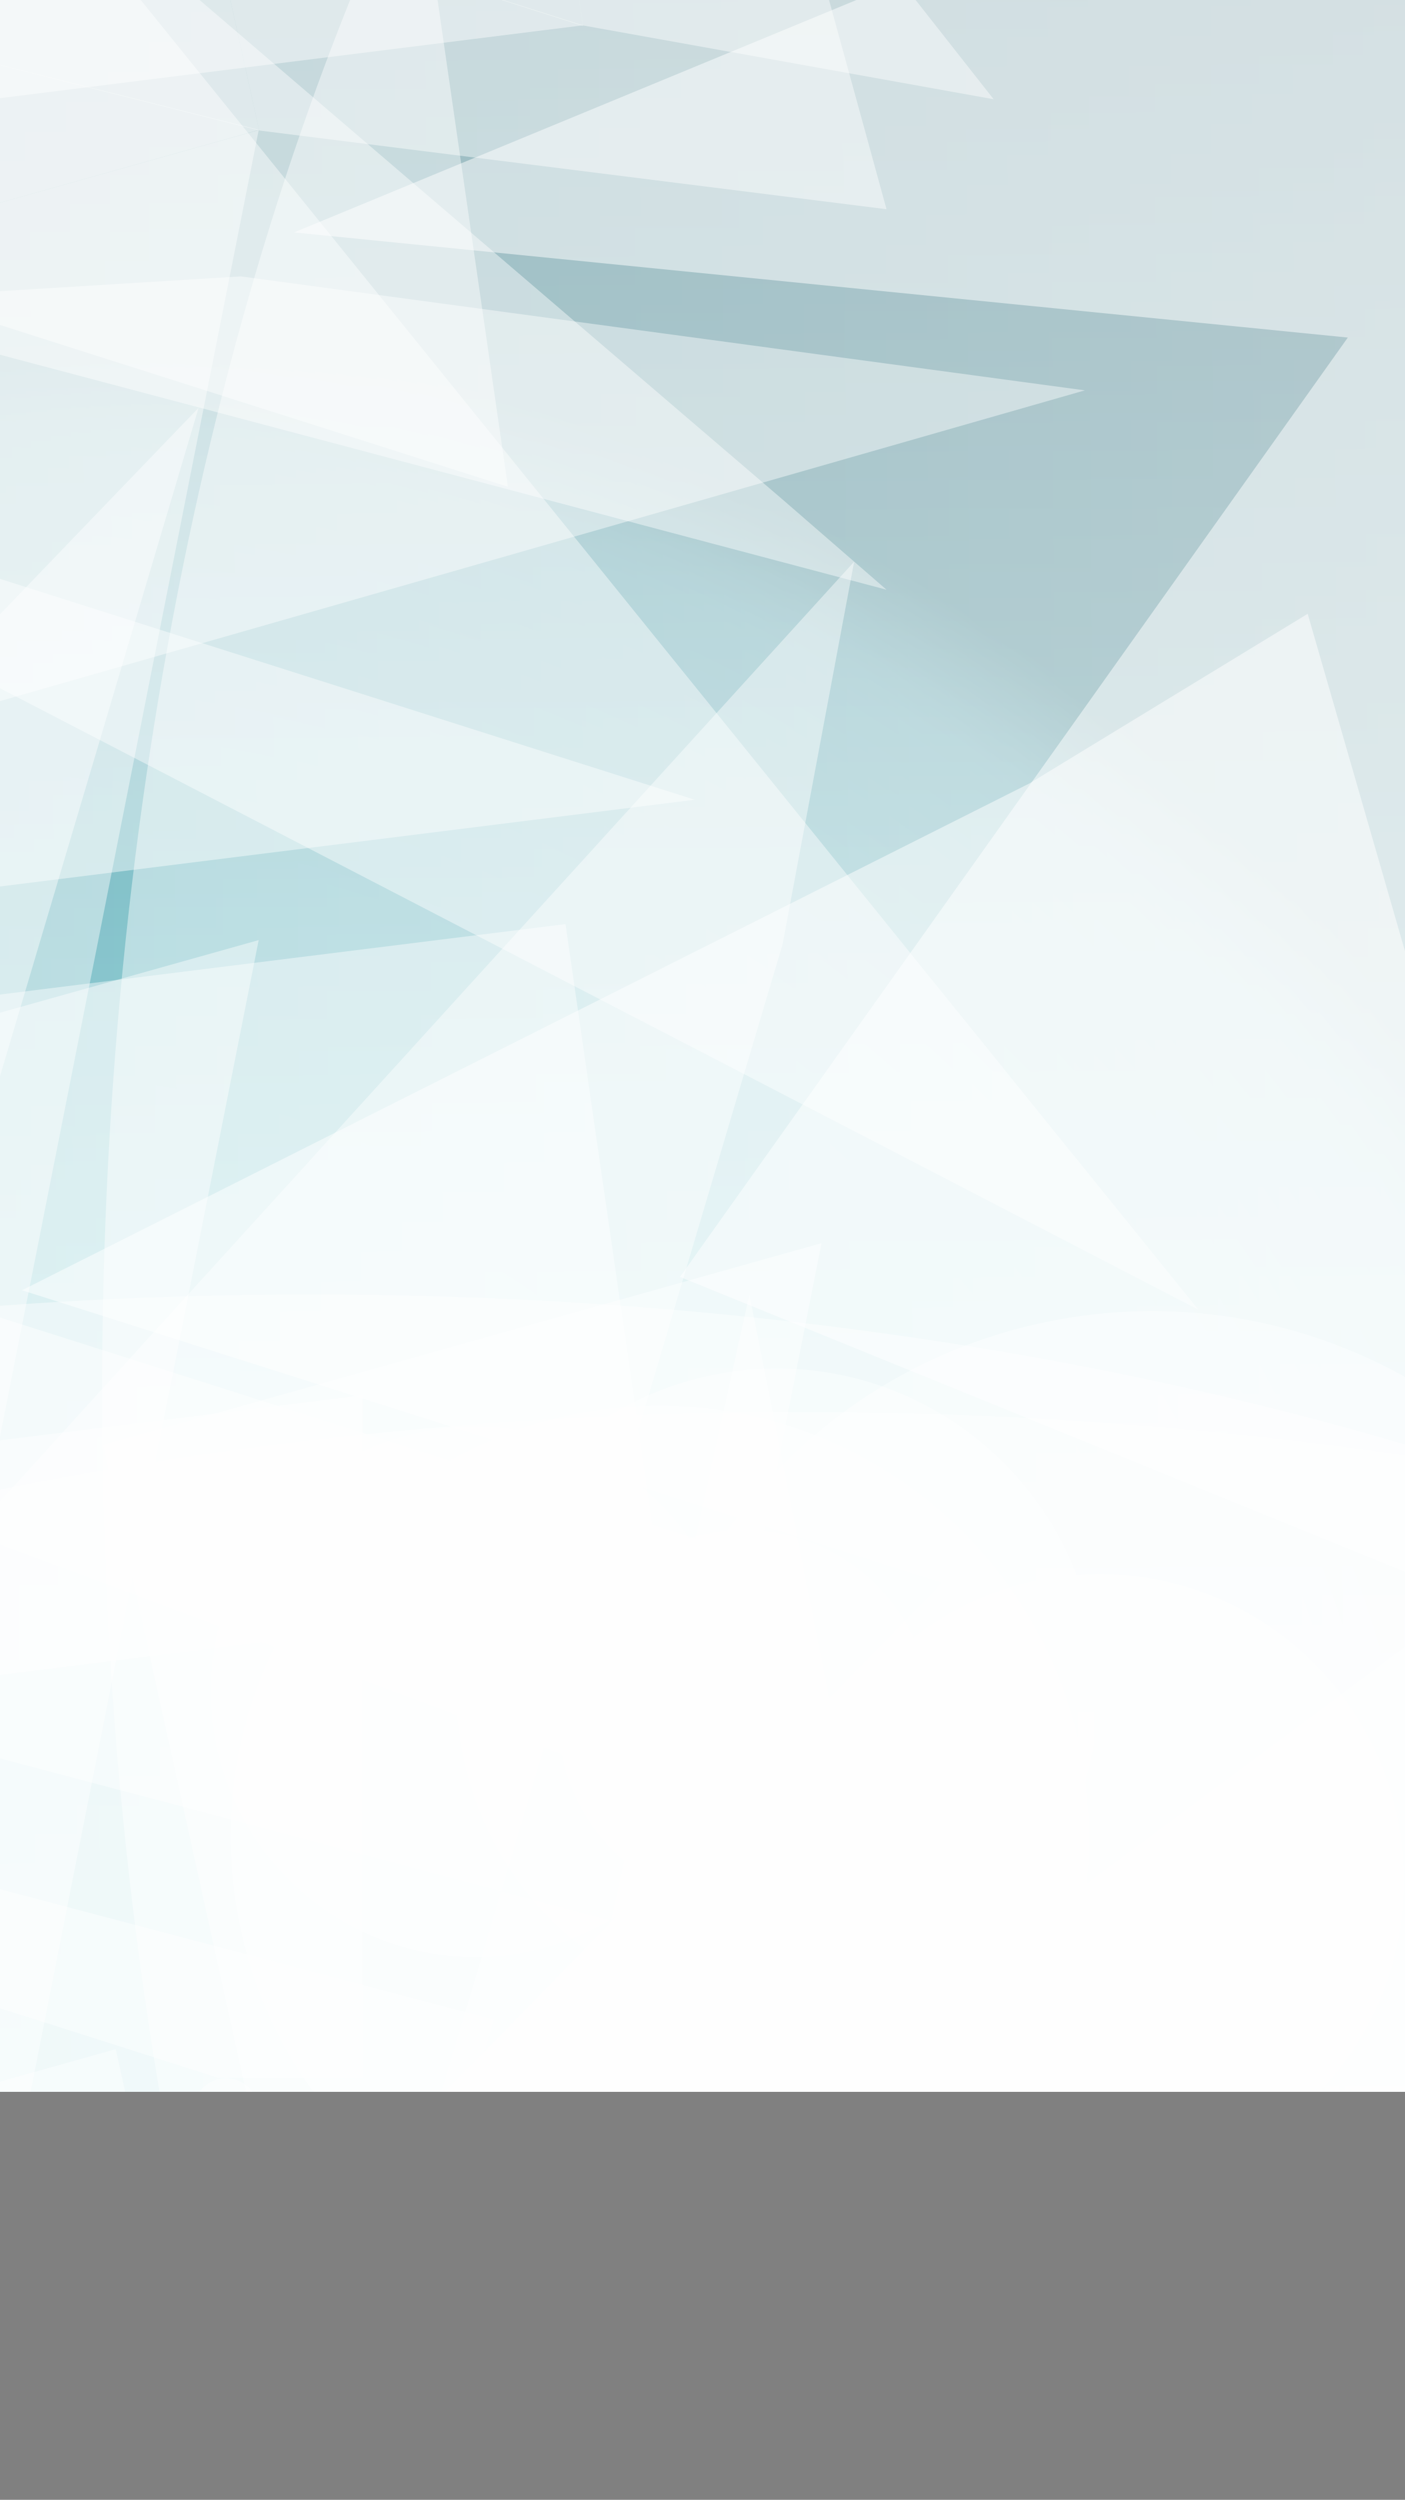 <?xml version="1.0" encoding="iso-8859-1"?>
<!-- Generator: Adobe Illustrator 16.0.0, SVG Export Plug-In . SVG Version: 6.00 Build 0)  -->
<!DOCTYPE svg PUBLIC "-//W3C//DTD SVG 1.1//EN" "http://www.w3.org/Graphics/SVG/1.1/DTD/svg11.dtd">
<svg version="1.1" id="Layer_1" xmlns="http://www.w3.org/2000/svg" xmlns:xlink="http://www.w3.org/1999/xlink" x="0px" y="0px"
	 width="750px" height="1334px" viewBox="0 0 750 1334" style="enable-background:new 0 0 750 1334;" xml:space="preserve">
<rect x="0" y="0" width="750" height="1334" fill="#808080" stroke="none"/>
<g>
	<defs>
		<rect id="SVGID_1_" width="750" height="1334"/>
	</defs>
	<clipPath id="SVGID_2_">
		<use xlink:href="#SVGID_1_"  style="overflow:visible;"/>
	</clipPath>
	<g style="clip-path:url(#SVGID_2_);">
		<defs>
			<rect id="SVGID_3_" x="-17.44" y="-8.42" width="784.88" height="1124.677"/>
		</defs>
		<clipPath id="SVGID_4_">
			<use xlink:href="#SVGID_3_"  style="overflow:visible;"/>
		</clipPath>
		<g style="clip-path:url(#SVGID_4_);">
			<defs>
				<rect id="SVGID_5_" x="-730.259" y="-90.253" width="1726.358" height="1709.471"/>
			</defs>
			<clipPath id="SVGID_6_">
				<use xlink:href="#SVGID_5_"  style="overflow:visible;"/>
			</clipPath>
			<g style="clip-path:url(#SVGID_6_);">
				
					<radialGradient id="SVGID_7_" cx="312.655" cy="1477" r="899.884" gradientTransform="matrix(-1.094 0 0 -1.092 820.762 2516.901)" gradientUnits="userSpaceOnUse">
					<stop  offset="0" style="stop-color:#FFFFFF"/>
					<stop  offset="0.359" style="stop-color:#FFFFFF"/>
					<stop  offset="0.418" style="stop-color:#FFFFFF"/>
					<stop  offset="0.641" style="stop-color:#FCFBFC"/>
					<stop  offset="0.721" style="stop-color:#F3F3F3"/>
					<stop  offset="0.777" style="stop-color:#E8E7E8"/>
					<stop  offset="0.866" style="stop-color:#CFD0D1"/>
					<stop  offset="0.876" style="stop-color:#C6C6C8"/>
					<stop  offset="0.888" style="stop-color:#B2B1B2"/>
					<stop  offset="0.9" style="stop-color:#949193"/>
					<stop  offset="0.914" style="stop-color:#6F6B6C"/>
					<stop  offset="0.928" style="stop-color:#474545"/>
					<stop  offset="0.935" style="stop-color:#363435"/>
				</radialGradient>
				<rect x="-699.132" y="-85.073" style="fill:url(#SVGID_7_);" width="1697.052" height="1697.142"/>
				
					<radialGradient id="SVGID_8_" cx="117.183" cy="450.463" r="899.9" gradientTransform="matrix(0 -1.094 1.12 0 -511.907 1221.023)" gradientUnits="userSpaceOnUse">
					<stop  offset="0" style="stop-color:#FFFFFF"/>
					<stop  offset="0.359" style="stop-color:#FFFFFF"/>
					<stop  offset="0.418" style="stop-color:#FFFFFF"/>
					<stop  offset="0.641" style="stop-color:#FCFBFC"/>
					<stop  offset="0.721" style="stop-color:#F3F3F3"/>
					<stop  offset="0.777" style="stop-color:#E8E7E8"/>
					<stop  offset="0.866" style="stop-color:#CFD0D1"/>
					<stop  offset="0.876" style="stop-color:#C6C6C8"/>
					<stop  offset="0.888" style="stop-color:#B2B1B2"/>
					<stop  offset="0.9" style="stop-color:#949193"/>
					<stop  offset="0.914" style="stop-color:#6F6B6C"/>
					<stop  offset="0.928" style="stop-color:#474545"/>
					<stop  offset="0.935" style="stop-color:#363435"/>
				</radialGradient>
				<rect x="-733.348" y="-85.022" style="fill:url(#SVGID_8_);" width="1741.053" height="1697.051"/>
				<linearGradient id="SVGID_9_" gradientUnits="userSpaceOnUse" x1="-715.467" y1="784.336" x2="1010.087" y2="773.814">
					<stop  offset="0" style="stop-color:#1F6376"/>
					<stop  offset="0.47" style="stop-color:#87D0D7"/>
					<stop  offset="1" style="stop-color:#FFFFFF"/>
				</linearGradient>
				<rect x="-730.494" y="-80.461" style="opacity:0.7;fill:url(#SVGID_9_);" width="1738.199" height="1719.177"/>
				
					<linearGradient id="SVGID_10_" gradientUnits="userSpaceOnUse" x1="-431.113" y1="1936.862" x2="1312.38" y2="1926.231" gradientTransform="matrix(0 1 -1 0 2069.936 358.787)">
					<stop  offset="0" style="stop-color:#1F6376"/>
					<stop  offset="0.47" style="stop-color:#87D0D7"/>
					<stop  offset="1" style="stop-color:#FFFFFF"/>
				</linearGradient>
				<polygon style="opacity:0.5;fill:url(#SVGID_10_);" points="997.92,-87.563 -721.253,-87.563 -721.253,1668.802 
					997.92,1668.815 				"/>
				<radialGradient id="SVGID_11_" cx="413.256" cy="-18.648" r="97.095" gradientUnits="userSpaceOnUse">
					<stop  offset="0" style="stop-color:#FFFFFF"/>
					<stop  offset="1" style="stop-color:#FFFFFF"/>
				</radialGradient>
				<polygon style="opacity:0.43;fill:url(#SVGID_11_);" points="296.091,-90.253 311.138,13.558 530.42,52.958 417.75,-90.253 				
					"/>
				<radialGradient id="SVGID_12_" cx="-655.258" cy="26.449" r="98.183" gradientUnits="userSpaceOnUse">
					<stop  offset="0" style="stop-color:#FFFFFF"/>
					<stop  offset="1" style="stop-color:#FFFFFF"/>
				</radialGradient>
				<polygon style="opacity:0.43;fill:url(#SVGID_12_);" points="-730.494,143.151 -580.023,124.463 -611.007,-90.253 
					-730.494,-90.253 				"/>
				<radialGradient id="SVGID_13_" cx="-577.038" cy="1079.028" r="141.062" gradientUnits="userSpaceOnUse">
					<stop  offset="0" style="stop-color:#FFFFFF"/>
					<stop  offset="1" style="stop-color:#FFFFFF"/>
				</radialGradient>
				<polygon style="opacity:0.43;fill:url(#SVGID_13_);" points="-730.494,1206.497 -423.582,1206.497 -460.396,951.56 
					-730.494,985.159 				"/>
				<radialGradient id="SVGID_14_" cx="-595.423" cy="284.892" r="318.917" gradientUnits="userSpaceOnUse">
					<stop  offset="0" style="stop-color:#FFFFFF"/>
					<stop  offset="1" style="stop-color:#FFFFFF"/>
				</radialGradient>
				<polygon style="opacity:0.43;fill:url(#SVGID_14_);" points="-730.494,715.208 -460.352,681.585 -579.926,-145.424 
					-730.494,262.307 				"/>
				<radialGradient id="SVGID_15_" cx="-104.606" cy="331.277" r="366.577" gradientUnits="userSpaceOnUse">
					<stop  offset="0" style="stop-color:#FFFFFF"/>
					<stop  offset="1" style="stop-color:#FFFFFF"/>
				</radialGradient>
				<polygon style="opacity:0.43;fill:url(#SVGID_15_);" points="370.803,426.764 -520.05,538.021 -580.016,124.534 				"/>
				<radialGradient id="SVGID_16_" cx="-204.219" cy="52.961" r="366.527" gradientUnits="userSpaceOnUse">
					<stop  offset="0" style="stop-color:#FFFFFF"/>
					<stop  offset="1" style="stop-color:#FFFFFF"/>
				</radialGradient>
				<polygon style="opacity:0.43;fill:url(#SVGID_16_);" points="-679.543,-42.858 211.346,-153.801 271.105,259.724 				"/>
				<radialGradient id="SVGID_17_" cx="-51.117" cy="744.539" r="362.339" gradientUnits="userSpaceOnUse">
					<stop  offset="0" style="stop-color:#FFFFFF"/>
					<stop  offset="1" style="stop-color:#FFFFFF"/>
				</radialGradient>
				<polygon style="opacity:0.43;fill:url(#SVGID_17_);" points="417.75,835.856 -519.983,537.794 -460.017,951.284 417.75,841.653 
									"/>
				<radialGradient id="SVGID_18_" cx="-104.606" cy="729.586" r="381.188" gradientUnits="userSpaceOnUse">
					<stop  offset="0" style="stop-color:#FFFFFF"/>
					<stop  offset="1" style="stop-color:#FFFFFF"/>
				</radialGradient>
				<polygon style="opacity:0.43;fill:url(#SVGID_18_);" points="348.434,815.308 301.861,493.136 -589.065,604.075 
					379.853,966.036 				"/>
				<radialGradient id="SVGID_19_" cx="33.878" cy="1138.153" r="297.491" gradientUnits="userSpaceOnUse">
					<stop  offset="0" style="stop-color:#FFFFFF"/>
					<stop  offset="1" style="stop-color:#FFFFFF"/>
				</radialGradient>
				<polygon style="opacity:0.43;fill:url(#SVGID_19_);" points="434.832,1265.579 -367.076,1010.728 -330.108,1265.579 				"/>
				<radialGradient id="SVGID_20_" cx="-245.392" cy="926.673" r="336.08" gradientUnits="userSpaceOnUse">
					<stop  offset="0" style="stop-color:#FFFFFF"/>
					<stop  offset="1" style="stop-color:#FFFFFF"/>
				</radialGradient>
				<polygon style="opacity:0.43;fill:url(#SVGID_20_);" points="193.612,744.532 -684.396,853.876 116.642,1108.813 
					193.612,1108.813 				"/>
				<radialGradient id="SVGID_21_" cx="-149.902" cy="17.273" r="334.74" gradientUnits="userSpaceOnUse">
					<stop  offset="0" style="stop-color:#FFFFFF"/>
					<stop  offset="1" style="stop-color:#FFFFFF"/>
				</radialGradient>
				<polygon style="opacity:0.43;fill:url(#SVGID_21_);" points="-610.923,-90.253 -579.735,124.798 311.118,13.521 
					-15.392,-90.253 				"/>
				<radialGradient id="SVGID_22_" cx="147.727" cy="-38.216" r="121.329" gradientUnits="userSpaceOnUse">
					<stop  offset="0" style="stop-color:#FFFFFF"/>
					<stop  offset="1" style="stop-color:#FFFFFF"/>
				</radialGradient>
				<polygon style="opacity:0.43;fill:url(#SVGID_22_);" points="-15.777,-90.253 311.231,13.822 296.185,-90.253 				"/>
				<radialGradient id="SVGID_23_" cx="313.384" cy="1107.963" r="101.492" gradientUnits="userSpaceOnUse">
					<stop  offset="0" style="stop-color:#FFFFFF"/>
					<stop  offset="1" style="stop-color:#FFFFFF"/>
				</radialGradient>
				<polygon style="opacity:0.43;fill:url(#SVGID_23_);" points="417.75,1049.114 267.504,1009.429 209.017,1206.497 
					417.75,1206.497 				"/>
				<radialGradient id="SVGID_24_" cx="-494.396" cy="1184.201" r="66.24" gradientUnits="userSpaceOnUse">
					<stop  offset="0" style="stop-color:#FFFFFF"/>
					<stop  offset="1" style="stop-color:#FFFFFF"/>
				</radialGradient>
				<polygon style="opacity:0.43;fill:url(#SVGID_24_);" points="-403.411,1206.497 -572.148,1161.905 -585.381,1206.497 				"/>
				<radialGradient id="SVGID_25_" cx="-104.602" cy="1079.023" r="294.82" gradientUnits="userSpaceOnUse">
					<stop  offset="0" style="stop-color:#FFFFFF"/>
					<stop  offset="1" style="stop-color:#FFFFFF"/>
				</radialGradient>
				<polygon style="opacity:0.43;fill:url(#SVGID_25_);" points="205.048,1274.788 263.521,1077.763 -472.725,883.259 
					-15.218,1274.788 				"/>
				<radialGradient id="SVGID_26_" cx="-599.593" cy="975.921" r="187.484" gradientUnits="userSpaceOnUse">
					<stop  offset="0" style="stop-color:#FFFFFF"/>
					<stop  offset="1" style="stop-color:#FFFFFF"/>
				</radialGradient>
				<polygon style="opacity:0.43;fill:url(#SVGID_26_);" points="-730.494,745.345 -730.494,1206.497 -585.204,1206.497 
					-468.692,814.64 				"/>
				<radialGradient id="SVGID_27_" cx="-680.382" cy="177.596" r="133.339" gradientUnits="userSpaceOnUse">
					<stop  offset="0" style="stop-color:#FFFFFF"/>
					<stop  offset="1" style="stop-color:#FFFFFF"/>
				</radialGradient>
				<polygon style="opacity:0.43;fill:url(#SVGID_27_);" points="-730.494,-4.193 -730.494,359.385 -630.27,22.336 				"/>
				<radialGradient id="SVGID_28_" cx="105.423" cy="112.227" r="296.889" gradientUnits="userSpaceOnUse">
					<stop  offset="0" style="stop-color:#FFFFFF"/>
					<stop  offset="1" style="stop-color:#FFFFFF"/>
				</radialGradient>
				<polygon style="opacity:0.43;fill:url(#SVGID_28_);" points="-199.976,-90.253 -262.392,119.762 473.238,314.707 
					417.75,266.558 1.154,-90.253 				"/>
				<radialGradient id="SVGID_29_" cx="-181.259" cy="564.962" r="318.719" gradientUnits="userSpaceOnUse">
					<stop  offset="0" style="stop-color:#FFFFFF"/>
					<stop  offset="1" style="stop-color:#FFFFFF"/>
				</radialGradient>
				<polygon style="opacity:0.43;fill:url(#SVGID_29_);" points="106.002,217.622 -100.442,912.302 -468.521,814.899 				"/>
				<radialGradient id="SVGID_30_" cx="-496.374" cy="467.254" r="296.189" gradientUnits="userSpaceOnUse">
					<stop  offset="0" style="stop-color:#FFFFFF"/>
					<stop  offset="1" style="stop-color:#FFFFFF"/>
				</radialGradient>
				<polygon style="opacity:0.43;fill:url(#SVGID_30_);" points="-730.494,606.708 -730.494,745.306 -468.685,814.593 
					-262.254,119.916 				"/>
				<radialGradient id="SVGID_31_" cx="177.735" cy="654.435" r="318.774" gradientUnits="userSpaceOnUse">
					<stop  offset="0" style="stop-color:#FFFFFF"/>
					<stop  offset="1" style="stop-color:#FFFFFF"/>
				</radialGradient>
				<polygon style="opacity:0.43;fill:url(#SVGID_31_);" points="455.963,299.72 -100.492,911.733 267.591,1009.149 417.75,503.885 
									"/>
				<radialGradient id="SVGID_32_" cx="-679.545" cy="111.652" r="147.244" gradientUnits="userSpaceOnUse">
					<stop  offset="0" style="stop-color:#FFFFFF"/>
					<stop  offset="1" style="stop-color:#FFFFFF"/>
				</radialGradient>
				<polygon style="opacity:0.43;fill:url(#SVGID_32_);" points="-730.494,313.559 -628.597,284.911 -711.658,-90.253 
					-730.494,-90.253 				"/>
				<radialGradient id="SVGID_33_" cx="-533.332" cy="1177.896" r="79.238" gradientUnits="userSpaceOnUse">
					<stop  offset="0" style="stop-color:#FFFFFF"/>
					<stop  offset="1" style="stop-color:#FFFFFF"/>
				</radialGradient>
				<polygon style="opacity:0.43;fill:url(#SVGID_33_);" points="-424.984,1206.497 -437.618,1149.294 -641.679,1206.497 				"/>
				<radialGradient id="SVGID_34_" cx="-286.75" cy="97.32" r="328.463" gradientUnits="userSpaceOnUse">
					<stop  offset="0" style="stop-color:#FFFFFF"/>
					<stop  offset="1" style="stop-color:#FFFFFF"/>
				</radialGradient>
				<polygon style="opacity:0.43;fill:url(#SVGID_34_);" points="-711.712,-90.253 -628.664,284.894 138.211,69.29 
					-497.704,-90.253 				"/>
				<radialGradient id="SVGID_35_" cx="288.146" cy="10.701" r="149.082" gradientUnits="userSpaceOnUse">
					<stop  offset="0" style="stop-color:#FFFFFF"/>
					<stop  offset="1" style="stop-color:#FFFFFF"/>
				</radialGradient>
				<polygon style="opacity:0.43;fill:url(#SVGID_35_);" points="103.054,-90.253 138.378,69.642 473.238,111.656 417.75,-90.253 
									"/>
				<radialGradient id="SVGID_36_" cx="-179.591" cy="-10.329" r="231.804" gradientUnits="userSpaceOnUse">
					<stop  offset="0" style="stop-color:#FFFFFF"/>
					<stop  offset="1" style="stop-color:#FFFFFF"/>
				</radialGradient>
				<polygon style="opacity:0.43;fill:url(#SVGID_36_);" points="-497.52,-90.253 138.338,69.595 103,-90.253 				"/>
				<radialGradient id="SVGID_37_" cx="-291.57" cy="1229.806" r="307.928" gradientUnits="userSpaceOnUse">
					<stop  offset="0" style="stop-color:#FFFFFF"/>
					<stop  offset="1" style="stop-color:#FFFFFF"/>
				</radialGradient>
				<polygon style="opacity:0.43;fill:url(#SVGID_37_);" points="122.026,1366.106 61.776,1093.505 -705.166,1308.759 
					-477.055,1366.106 				"/>
				<radialGradient id="SVGID_38_" cx="-53.652" cy="555.329" r="369.341" gradientUnits="userSpaceOnUse">
					<stop  offset="0" style="stop-color:#FFFFFF"/>
					<stop  offset="1" style="stop-color:#FFFFFF"/>
				</radialGradient>
				<polygon style="opacity:0.43;fill:url(#SVGID_38_);" points="-54.385,1041.19 -245.391,177.07 138.087,69.467 				"/>
				<radialGradient id="SVGID_39_" cx="-628.595" cy="839" r="341.908" gradientUnits="userSpaceOnUse">
					<stop  offset="0" style="stop-color:#FFFFFF"/>
					<stop  offset="1" style="stop-color:#FFFFFF"/>
				</radialGradient>
				<polygon style="opacity:0.43;fill:url(#SVGID_39_);" points="-673.332,378.227 -775.186,893.487 -775.186,1299.774 
					-686.662,1299.774 -482.005,1242.245 				"/>
				<radialGradient id="SVGID_40_" cx="-577.038" cy="1511.25" r="141.061" gradientUnits="userSpaceOnUse">
					<stop  offset="0" style="stop-color:#FFFFFF"/>
					<stop  offset="1" style="stop-color:#FFFFFF"/>
				</radialGradient>
				<polygon style="opacity:0.43;fill:url(#SVGID_40_);" points="-730.494,1638.716 -423.582,1638.716 -460.396,1383.784 
					-730.494,1417.386 				"/>
				<radialGradient id="SVGID_41_" cx="-59.54" cy="1511.283" r="297.495" gradientUnits="userSpaceOnUse">
					<stop  offset="0" style="stop-color:#FFFFFF"/>
					<stop  offset="1" style="stop-color:#FFFFFF"/>
				</radialGradient>
				<polygon style="opacity:0.43;fill:url(#SVGID_41_);" points="341.419,1638.716 -460.499,1383.851 -423.525,1638.716 				"/>
				<radialGradient id="SVGID_42_" cx="-245.392" cy="1358.892" r="336.08" gradientUnits="userSpaceOnUse">
					<stop  offset="0" style="stop-color:#FFFFFF"/>
					<stop  offset="1" style="stop-color:#FFFFFF"/>
				</radialGradient>
				<polygon style="opacity:0.43;fill:url(#SVGID_42_);" points="193.612,1176.751 -684.396,1286.087 116.642,1541.032 
					193.612,1541.032 				"/>
				<radialGradient id="SVGID_43_" cx="313.384" cy="1540.176" r="101.495" gradientUnits="userSpaceOnUse">
					<stop  offset="0" style="stop-color:#FFFFFF"/>
					<stop  offset="1" style="stop-color:#FFFFFF"/>
				</radialGradient>
				<polygon style="opacity:0.43;fill:url(#SVGID_43_);" points="417.75,1481.333 267.504,1441.636 209.017,1638.716 
					417.75,1638.716 				"/>
				<radialGradient id="SVGID_44_" cx="-494.396" cy="1616.42" r="66.24" gradientUnits="userSpaceOnUse">
					<stop  offset="0" style="stop-color:#FFFFFF"/>
					<stop  offset="1" style="stop-color:#FFFFFF"/>
				</radialGradient>
				<polygon style="opacity:0.43;fill:url(#SVGID_44_);" points="-403.411,1638.716 -572.148,1594.124 -585.381,1638.716 				"/>
				<radialGradient id="SVGID_45_" cx="-100.582" cy="1442.954" r="294.817" gradientUnits="userSpaceOnUse">
					<stop  offset="0" style="stop-color:#FFFFFF"/>
					<stop  offset="1" style="stop-color:#FFFFFF"/>
				</radialGradient>
				<polygon style="opacity:0.43;fill:url(#SVGID_45_);" points="209.07,1638.716 267.537,1441.688 -468.702,1247.192 
					-11.189,1638.716 				"/>
				<radialGradient id="SVGID_46_" cx="-599.593" cy="1408.142" r="187.483" gradientUnits="userSpaceOnUse">
					<stop  offset="0" style="stop-color:#FFFFFF"/>
					<stop  offset="1" style="stop-color:#FFFFFF"/>
				</radialGradient>
				<polygon style="opacity:0.43;fill:url(#SVGID_46_);" points="-730.494,1177.567 -730.494,1638.716 -585.204,1638.716 
					-468.692,1246.87 				"/>
				<radialGradient id="SVGID_47_" cx="-291.569" cy="1442.82" r="241.825" gradientUnits="userSpaceOnUse">
					<stop  offset="0" style="stop-color:#FFFFFF"/>
					<stop  offset="1" style="stop-color:#FFFFFF"/>
				</radialGradient>
				<polygon style="opacity:0.43;fill:url(#SVGID_47_);" points="-11.242,1638.716 -468.665,1246.925 -571.897,1594.245 
					-403.823,1638.716 				"/>
				<radialGradient id="SVGID_48_" cx="-533.332" cy="1610.107" r="79.239" gradientUnits="userSpaceOnUse">
					<stop  offset="0" style="stop-color:#FFFFFF"/>
					<stop  offset="1" style="stop-color:#FFFFFF"/>
				</radialGradient>
				<polygon style="opacity:0.43;fill:url(#SVGID_48_);" points="-424.984,1638.716 -437.618,1581.499 -641.679,1638.716 				"/>
				<radialGradient id="SVGID_49_" cx="-23.726" cy="1502.411" r="307.93" gradientUnits="userSpaceOnUse">
					<stop  offset="0" style="stop-color:#FFFFFF"/>
					<stop  offset="1" style="stop-color:#FFFFFF"/>
				</radialGradient>
				<polygon style="opacity:0.43;fill:url(#SVGID_49_);" points="389.872,1638.716 329.625,1366.106 -437.323,1581.366 
					-209.206,1638.716 				"/>
				<radialGradient id="SVGID_50_" cx="-53.652" cy="987.547" r="369.345" gradientUnits="userSpaceOnUse">
					<stop  offset="0" style="stop-color:#FFFFFF"/>
					<stop  offset="1" style="stop-color:#FFFFFF"/>
				</radialGradient>
				<polygon style="opacity:0.43;fill:url(#SVGID_50_);" points="-54.385,1473.415 -245.391,609.288 138.087,501.679 				"/>
				<radialGradient id="SVGID_51_" cx="246.788" cy="1149.287" r="369.344" gradientUnits="userSpaceOnUse">
					<stop  offset="0" style="stop-color:#FFFFFF"/>
					<stop  offset="1" style="stop-color:#FFFFFF"/>
				</radialGradient>
				<polygon style="opacity:0.43;fill:url(#SVGID_51_);" points="246.058,1635.153 55.049,771.028 438.526,663.421 				"/>
				
					<radialGradient id="SVGID_52_" cx="400.759" cy="1425.805" r="369.345" gradientTransform="matrix(1 0 0 -1 0 2602.562)" gradientUnits="userSpaceOnUse">
					<stop  offset="0" style="stop-color:#FFFFFF"/>
					<stop  offset="1" style="stop-color:#FFFFFF"/>
				</radialGradient>
				<polygon style="opacity:0.43;fill:url(#SVGID_52_);" points="400.026,690.892 209.017,1555.015 592.501,1662.624 				"/>
				<radialGradient id="SVGID_53_" cx="-583.903" cy="1177.933" r="341.913" gradientUnits="userSpaceOnUse">
					<stop  offset="0" style="stop-color:#FFFFFF"/>
					<stop  offset="1" style="stop-color:#FFFFFF"/>
				</radialGradient>
				<polygon style="opacity:0.43;fill:url(#SVGID_53_);" points="-628.64,717.149 -730.494,1232.413 -730.494,1638.716 
					-641.97,1638.716 -437.313,1581.173 				"/>
				<radialGradient id="SVGID_54_" cx="-386.741" cy="1115.211" r="341.907" gradientUnits="userSpaceOnUse">
					<stop  offset="0" style="stop-color:#FFFFFF"/>
					<stop  offset="1" style="stop-color:#FFFFFF"/>
				</radialGradient>
				<polygon style="opacity:0.43;fill:url(#SVGID_54_);" points="-431.483,654.437 -533.33,1169.688 -533.33,1575.985 
					-444.81,1575.985 -240.153,1518.448 				"/>
				<polygon style="opacity:0.5;fill:#FFFFFF;" points="597.515,1638.716 153.492,1202.507 502.964,844.599 11.712,688.532 
					549.543,418.052 698.056,327.548 1076.326,1638.716 				"/>
				<polygon style="opacity:0.5;fill:#FFFFFF;" points="329.103,1191.724 784.936,852.892 362.972,681.435 719.475,180.132 
					156.939,124.032 510.588,-22.068 91.953,-105.019 996.099,-92.432 996.099,1234.95 				"/>
				<radialGradient id="SVGID_55_" cx="106.006" cy="299.719" r="351.412" gradientUnits="userSpaceOnUse">
					<stop  offset="0" style="stop-color:#FFFFFF"/>
					<stop  offset="1" style="stop-color:#FFFFFF"/>
				</radialGradient>
				<polygon style="opacity:0.43;fill:url(#SVGID_55_);" points="-367.076,177.924 -271.715,451.948 579.088,208.312 
					128.539,147.489 				"/>
				<radialGradient id="SVGID_56_" cx="246.791" cy="313.557" r="389.093" gradientUnits="userSpaceOnUse">
					<stop  offset="0" style="stop-color:#FFFFFF"/>
					<stop  offset="1" style="stop-color:#FFFFFF"/>
				</radialGradient>
				<polygon style="opacity:0.43;fill:url(#SVGID_56_);" points="639.636,698.862 -146.054,291.564 17.167,-71.75 				"/>
				<g>
					<path style="opacity:0.4;fill:#FFFFFF;" d="M578.271,942.669c21.078,125.516-63.038,244.209-187.816,265.139
						c-124.791,20.918-243.02-63.842-264.097-189.369c-21.071-125.508,63.012-244.188,187.82-265.104
						C438.941,732.425,557.2,817.183,578.271,942.669z"/>
					<path style="opacity:0.4;fill:#FFFFFF;" d="M747.092,976.284c14.912,88.842-44.618,172.891-132.958,187.695
						c-88.359,14.793-172.06-45.213-186.973-134.061c-14.933-88.855,44.604-172.877,132.95-187.684
						C648.458,827.409,732.165,887.423,747.092,976.284z"/>
					<path style="opacity:0.4;fill:#FFFFFF;" d="M164.178,1340.022c2.61,15.475-7.784,30.127-23.172,32.691
						c-15.398,2.604-29.983-7.846-32.58-23.348c-2.587-15.475,7.778-30.119,23.156-32.684
						C146.976,1314.106,161.584,1324.562,164.178,1340.022z"/>
					<path style="opacity:0.4;fill:#FFFFFF;" d="M297.925,1486.374c2.61,15.488-7.765,30.119-23.159,32.689
						c-15.388,2.604-29.986-7.852-32.593-23.34c-2.577-15.494,7.814-30.127,23.196-32.717
						C280.73,1460.431,295.328,1470.886,297.925,1486.374z"/>
					<path style="opacity:0.4;fill:#FFFFFF;" d="M987.17,907.556c-1.198,0.041-2.383,0.027-3.601,0.242
						c-15.382,2.596-25.764,17.242-23.146,32.717c2.242,13.533,13.655,23.193,26.747,23.715V907.556z"/>
					<path style="opacity:0.4;fill:#FFFFFF;" d="M293.922,1429.386c5.716,33.969-17.061,66.084-50.823,71.754
						c-33.778,5.656-65.789-17.283-71.489-51.238c-5.719-33.969,17.072-66.104,50.84-71.727
						C256.212,1372.485,288.22,1395.437,293.922,1429.386z"/>
					<path style="opacity:0.4;fill:#FFFFFF;" d="M72.91,1669.679h97.339c10.411-13.307,15.475-30.803,12.439-48.842
						c-5.689-33.955-37.69-56.895-71.469-51.217c-33.765,5.648-56.522,37.764-50.823,71.746
						C62.201,1652.095,66.642,1661.706,72.91,1669.679z"/>
					<path style="opacity:0.4;fill:#FFFFFF;" d="M191.731,1504.165c-10.974-65.441-72.657-109.645-137.73-98.742
						c-29.742,4.994-54.959,20.703-72.623,42.471v151.746c26.274,32.375,68.533,50.146,112.412,42.777
						C158.86,1631.521,202.725,1569.606,191.731,1504.165z"/>
					<path style="opacity:0.4;fill:#FFFFFF;" d="M890.396,933.935c25.609,152.75-76.739,297.213-228.619,322.662
						c-151.873,25.469-295.767-77.703-321.403-230.475c-25.622-152.729,76.679-297.168,228.566-322.623
						C720.82,678.021,864.715,781.226,890.396,933.935z"/>
				</g>
				<g>
					<path style="opacity:0.4;fill:#FFFFFF;" d="M392.142,879.552c12.944,77.094-38.742,150.006-115.368,162.85
						c-76.652,12.838-149.279-39.217-162.214-116.318c-12.945-77.094,38.698-149.979,115.357-162.822
						C306.546,750.396,379.183,802.456,392.142,879.552z"/>
					<path style="opacity:0.4;fill:#FFFFFF;" d="M495.822,900.187c9.17,54.578-27.403,106.205-81.673,115.307
						c-54.264,9.076-105.675-27.783-114.839-82.342c-9.163-54.59,27.396-106.203,81.666-115.301
						C435.247,808.749,486.665,845.616,495.822,900.187z"/>
					<path style="opacity:0.4;fill:#FFFFFF;" d="M137.779,1123.612c1.606,9.504-4.772,18.508-14.224,20.086
						c-9.461,1.594-18.423-4.826-20.01-14.35c-1.596-9.506,4.772-18.494,14.22-20.066
						C127.23,1107.683,136.196,1114.114,137.779,1123.612z"/>
					<path style="opacity:0.4;fill:#FFFFFF;" d="M219.934,1213.505c1.61,9.51-4.779,18.506-14.213,20.086
						c-9.454,1.586-18.42-4.84-20.03-14.35c-1.58-9.52,4.799-18.514,14.25-20.107
						C209.378,1197.554,218.337,1203.979,219.934,1213.505z"/>
					<path style="opacity:0.4;fill:#FFFFFF;" d="M-302.093,867.362c3.517,20.844-10.462,40.582-31.222,44.049
						c-20.729,3.494-40.391-10.615-43.885-31.459c-3.507-20.883,10.475-40.602,31.214-44.082
						C-325.249,832.396-305.581,846.485-302.093,867.362z"/>
					<path style="opacity:0.4;fill:#FFFFFF;" d="M217.471,1178.497c3.517,20.877-10.472,40.596-31.211,44.062
						c-20.743,3.48-40.401-10.602-43.905-31.459c-3.524-20.863,10.475-40.594,31.225-44.082
						C194.325,1143.558,213.973,1157.634,217.471,1178.497z"/>
					<path style="opacity:0.4;fill:#FFFFFF;" d="M149.168,1296.095c3.494,20.855-10.492,40.602-31.228,44.076
						c-20.729,3.473-40.395-10.631-43.898-31.48s10.475-40.582,31.205-44.068C125.996,1261.142,145.661,1275.243,149.168,1296.095z"
						/>
					<path style="opacity:0.4;fill:#FFFFFF;" d="M154.704,1224.429c6.747,40.193-20.184,78.219-60.15,84.918
						c-39.976,6.713-77.834-20.455-84.594-60.662c-6.747-40.166,20.184-78.205,60.157-84.906
						C110.072,1157.093,147.963,1184.233,154.704,1224.429z"/>
					<path style="opacity:0.4;fill:#FFFFFF;" d="M-69.21,1521.479c9.167,54.545-27.416,106.178-81.666,115.281
						c-54.26,9.104-105.692-27.777-114.849-82.35c-9.173-54.578,27.39-106.197,81.663-115.287
						C-129.795,1430.022-78.377,1466.89-69.21,1521.479z"/>
					<path style="opacity:0.4;fill:#FFFFFF;" d="M87.368,1458.978c12.168,72.43-36.359,140.916-108.366,152.984
						s-140.233-36.854-152.381-109.264c-12.166-72.408,36.335-140.908,108.362-152.977
						C6.994,1337.626,75.226,1386.556,87.368,1458.978z"/>
					<path style="opacity:0.4;fill:#FFFFFF;" d="M583.84,874.196c0,0,0-0.014,0-0.027
						c-15.763-93.787-104.162-157.176-197.455-141.527c-93.272,15.629-156.113,104.354-140.374,198.16
						c15.756,93.836,104.136,157.209,197.415,141.572c73.868-12.375,128.62-70.629,140.414-140.922V874.196z"/>
				</g>
				
					<radialGradient id="SVGID_57_" cx="71.847" cy="1096.196" r="878.698" gradientTransform="matrix(0 -1.331 0.711 0 -146.523 838.446)" gradientUnits="userSpaceOnUse">
					<stop  offset="0" style="stop-color:#FFFFFF"/>
					<stop  offset="1" style="stop-color:#FFFFFF"/>
				</radialGradient>
				<path style="opacity:0.43;fill:url(#SVGID_57_);" d="M236.554-109.758C123.753,112.145,54.52,412.366,54.52,742.862
					c0,377.752,90.481,715.914,233.057,942.834h709.191V-109.758H236.554z"/>
				
					<radialGradient id="SVGID_58_" cx="-699.222" cy="1261.836" r="878.646" gradientTransform="matrix(1.281 0 0 0.672 1062.024 389.37)" gradientUnits="userSpaceOnUse">
					<stop  offset="0" style="stop-color:#FFFFFF"/>
					<stop  offset="1" style="stop-color:#FFFFFF"/>
				</radialGradient>
				<path style="opacity:0.43;fill:url(#SVGID_58_);" d="M987.17,862.872C773.464,756.229,484.322,690.79,166.042,690.79
					c-363.812,0-689.492,85.529-908.025,220.301v670.408H987.17V862.872z"/>
				
					<radialGradient id="SVGID_59_" cx="-495.394" cy="1355.217" r="878.651" gradientTransform="matrix(1.281 0 0 0.672 1062.024 389.37)" gradientUnits="userSpaceOnUse">
					<stop  offset="0" style="stop-color:#FFFFFF"/>
					<stop  offset="1" style="stop-color:#FFFFFF"/>
				</radialGradient>
				<path style="opacity:0.43;fill:url(#SVGID_59_);" d="M1248.359,925.614C1034.646,818.97,745.512,753.532,427.222,753.532
					c-363.81,0-689.493,85.537-908.025,220.303v670.408h1729.163V925.614z"/>
			</g>
		</g>
	</g>
</g>
</svg>
